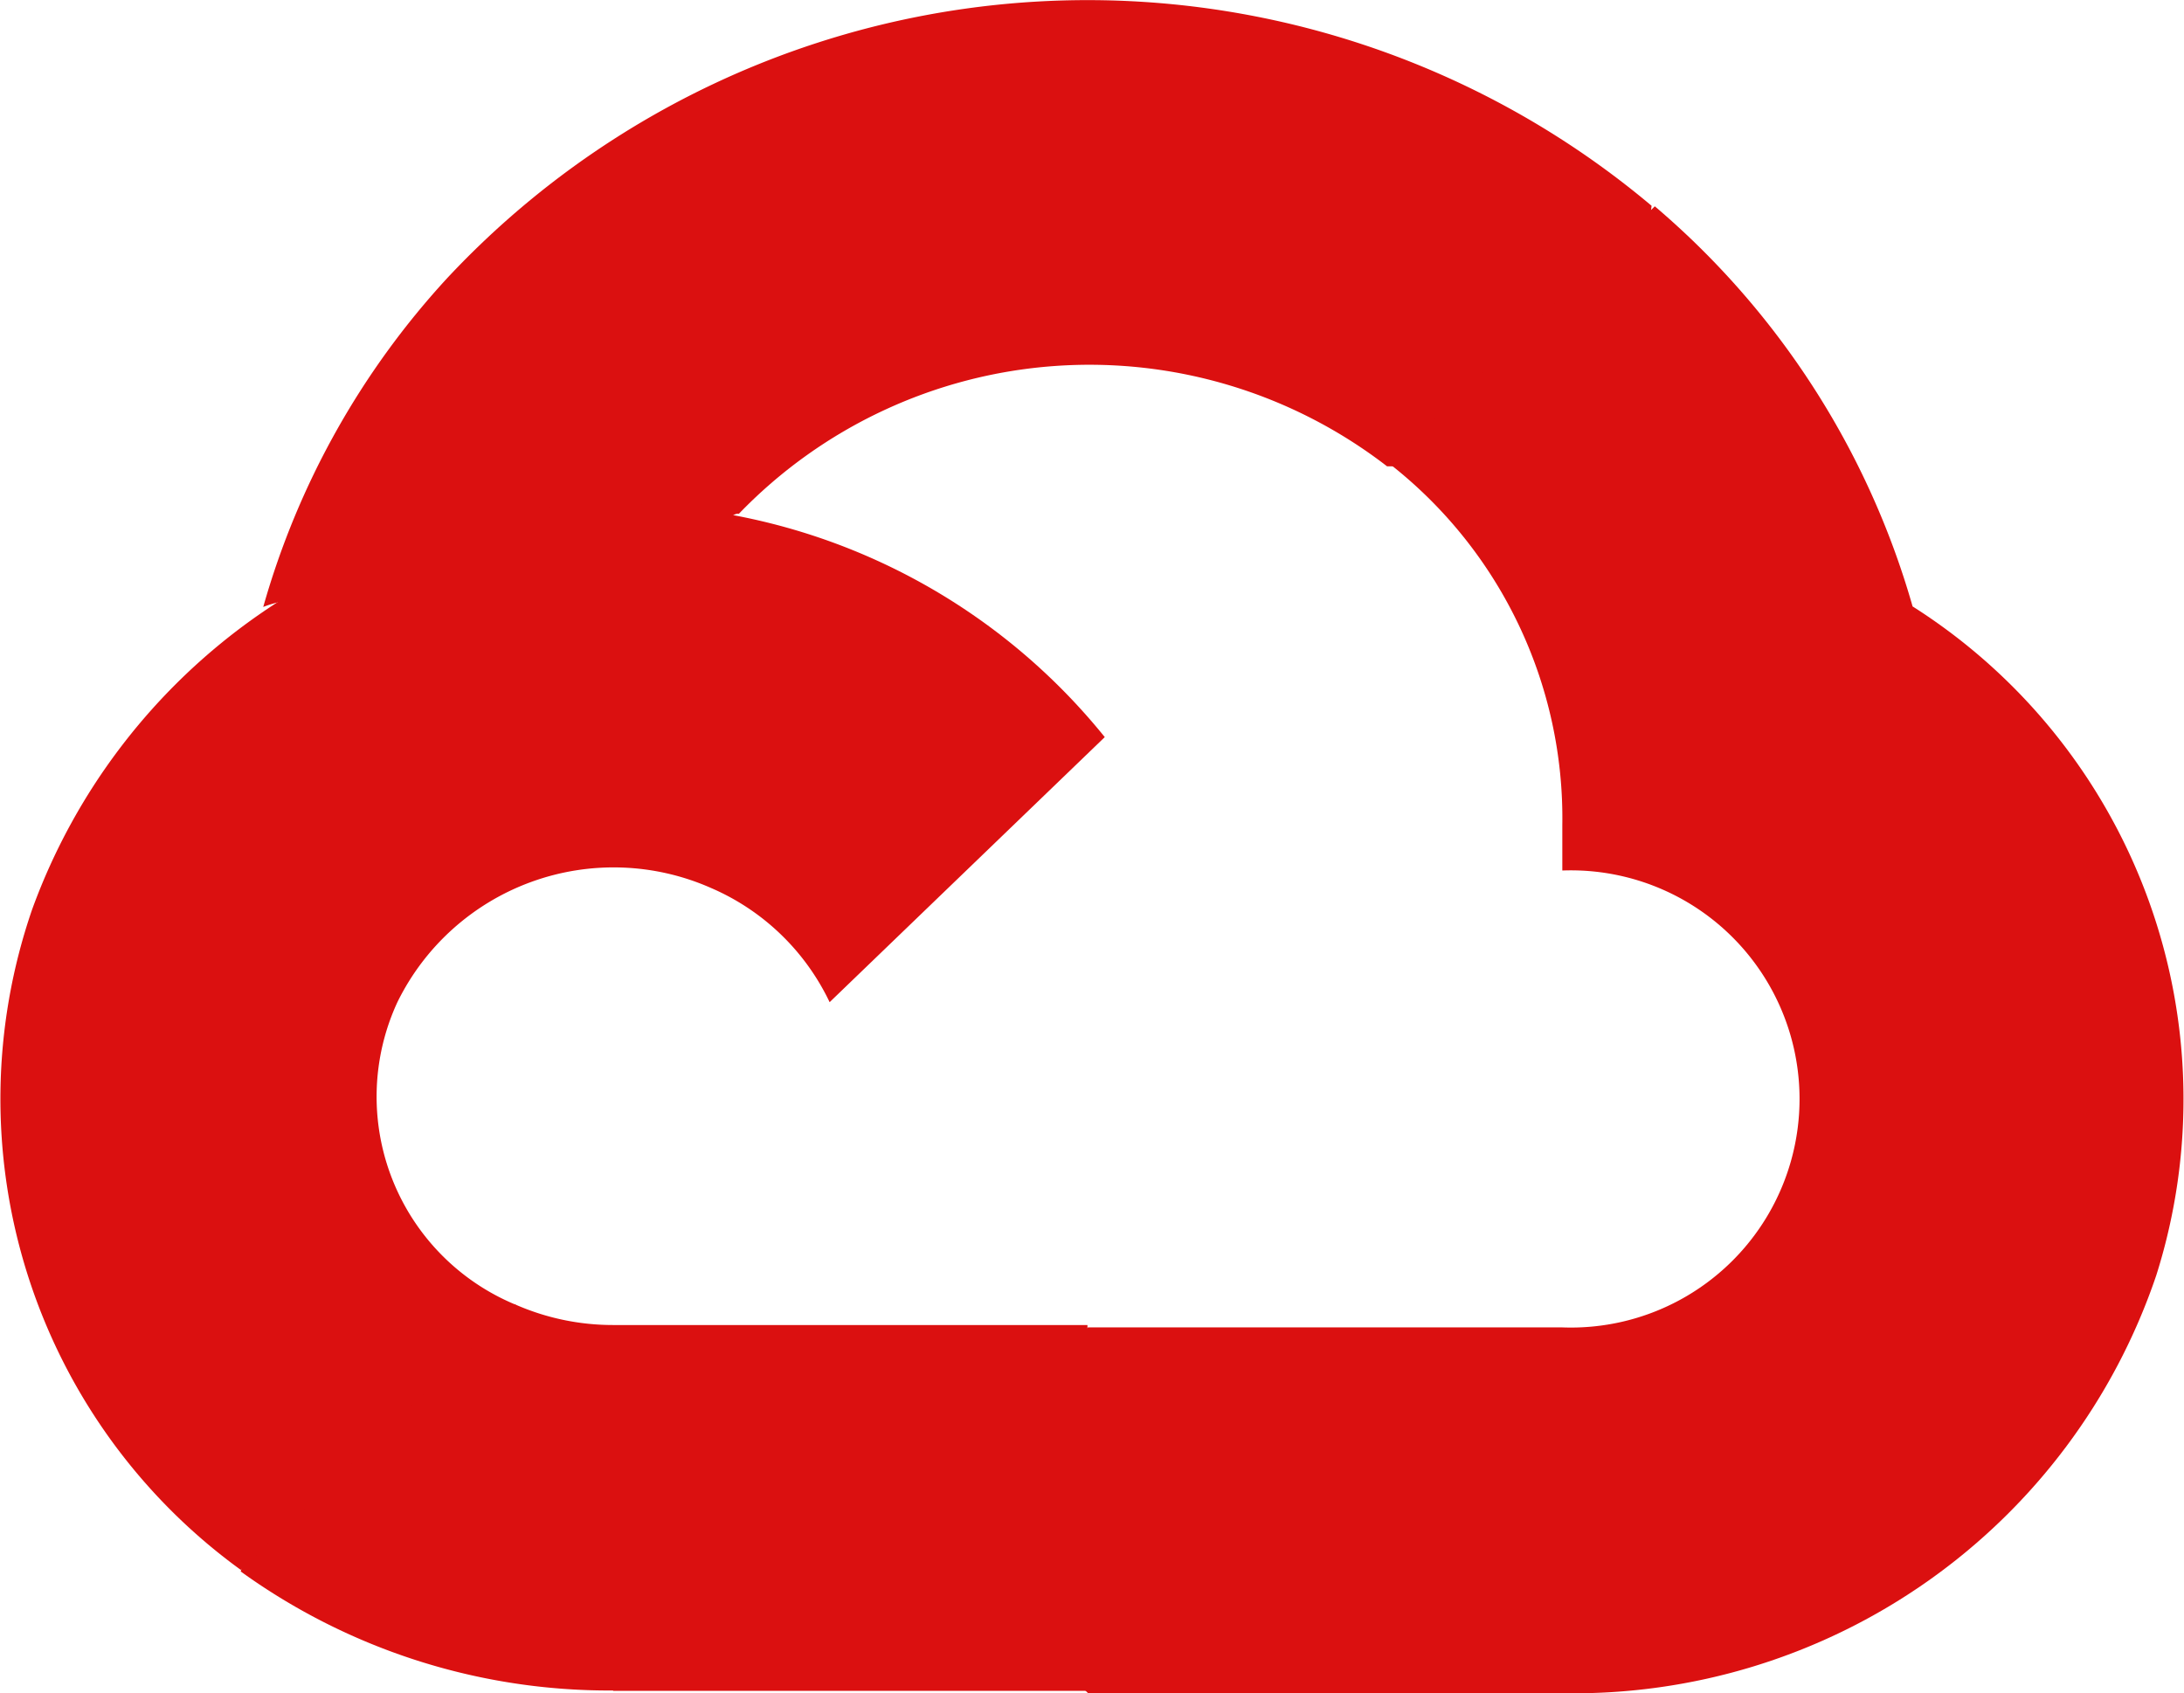 <svg id="google-cloud-1" xmlns="http://www.w3.org/2000/svg" width="20.186" height="15.652" viewBox="0 0 20.186 15.652">
  <path id="Path_10059" data-name="Path 10059" d="M298.173,4.356h.616l1.755-1.691.086-.717a8.1,8.1,0,0,0-11.132.669,7.5,7.5,0,0,0-1.7,3.039.989.989,0,0,1,.616-.036l3.509-.558s.179-.285.271-.267a4.5,4.5,0,0,1,5.991-.439h-.013Z" transform="translate(-285.365 -0.046)" fill="#db1010"/>
  <path id="Path_10060" data-name="Path 10060" d="M1144.959,237.7a7.581,7.581,0,0,0-2.383-3.7l-2.462,2.372a4.157,4.157,0,0,1,1.607,3.346v.421a2.113,2.113,0,1,1,0,4.223h-4.384l-.437.427v2.533l.438.421h4.384a5.685,5.685,0,0,0,5.489-3.863,5.394,5.394,0,0,0-2.251-6.181Z" transform="translate(-1127.281 -232.093)" fill="#db1010"/>
  <path id="Path_10061" data-name="Path 10061" d="M266.442,1482.571h4.384v-3.381h-4.384a2.241,2.241,0,0,1-.905-.19l-.616.183-1.767,1.691-.154.594a5.818,5.818,0,0,0,3.442,1.1Z" transform="translate(-260.775 -1466.943)" fill="#db1010"/>
  <path id="Path_10062" data-name="Path 10062" d="M5.715,571.6a5.685,5.685,0,0,0-5.369,3.74,5.376,5.376,0,0,0,1.927,6.107l2.543-2.45A2.081,2.081,0,0,1,3.721,576.2a2.226,2.226,0,0,1,2.9-1.055A2.16,2.16,0,0,1,7.716,576.2l2.543-2.45A5.777,5.777,0,0,0,5.715,571.6Z" transform="translate(-0.048 -566.937)" fill="#db1010"/>
</svg>
